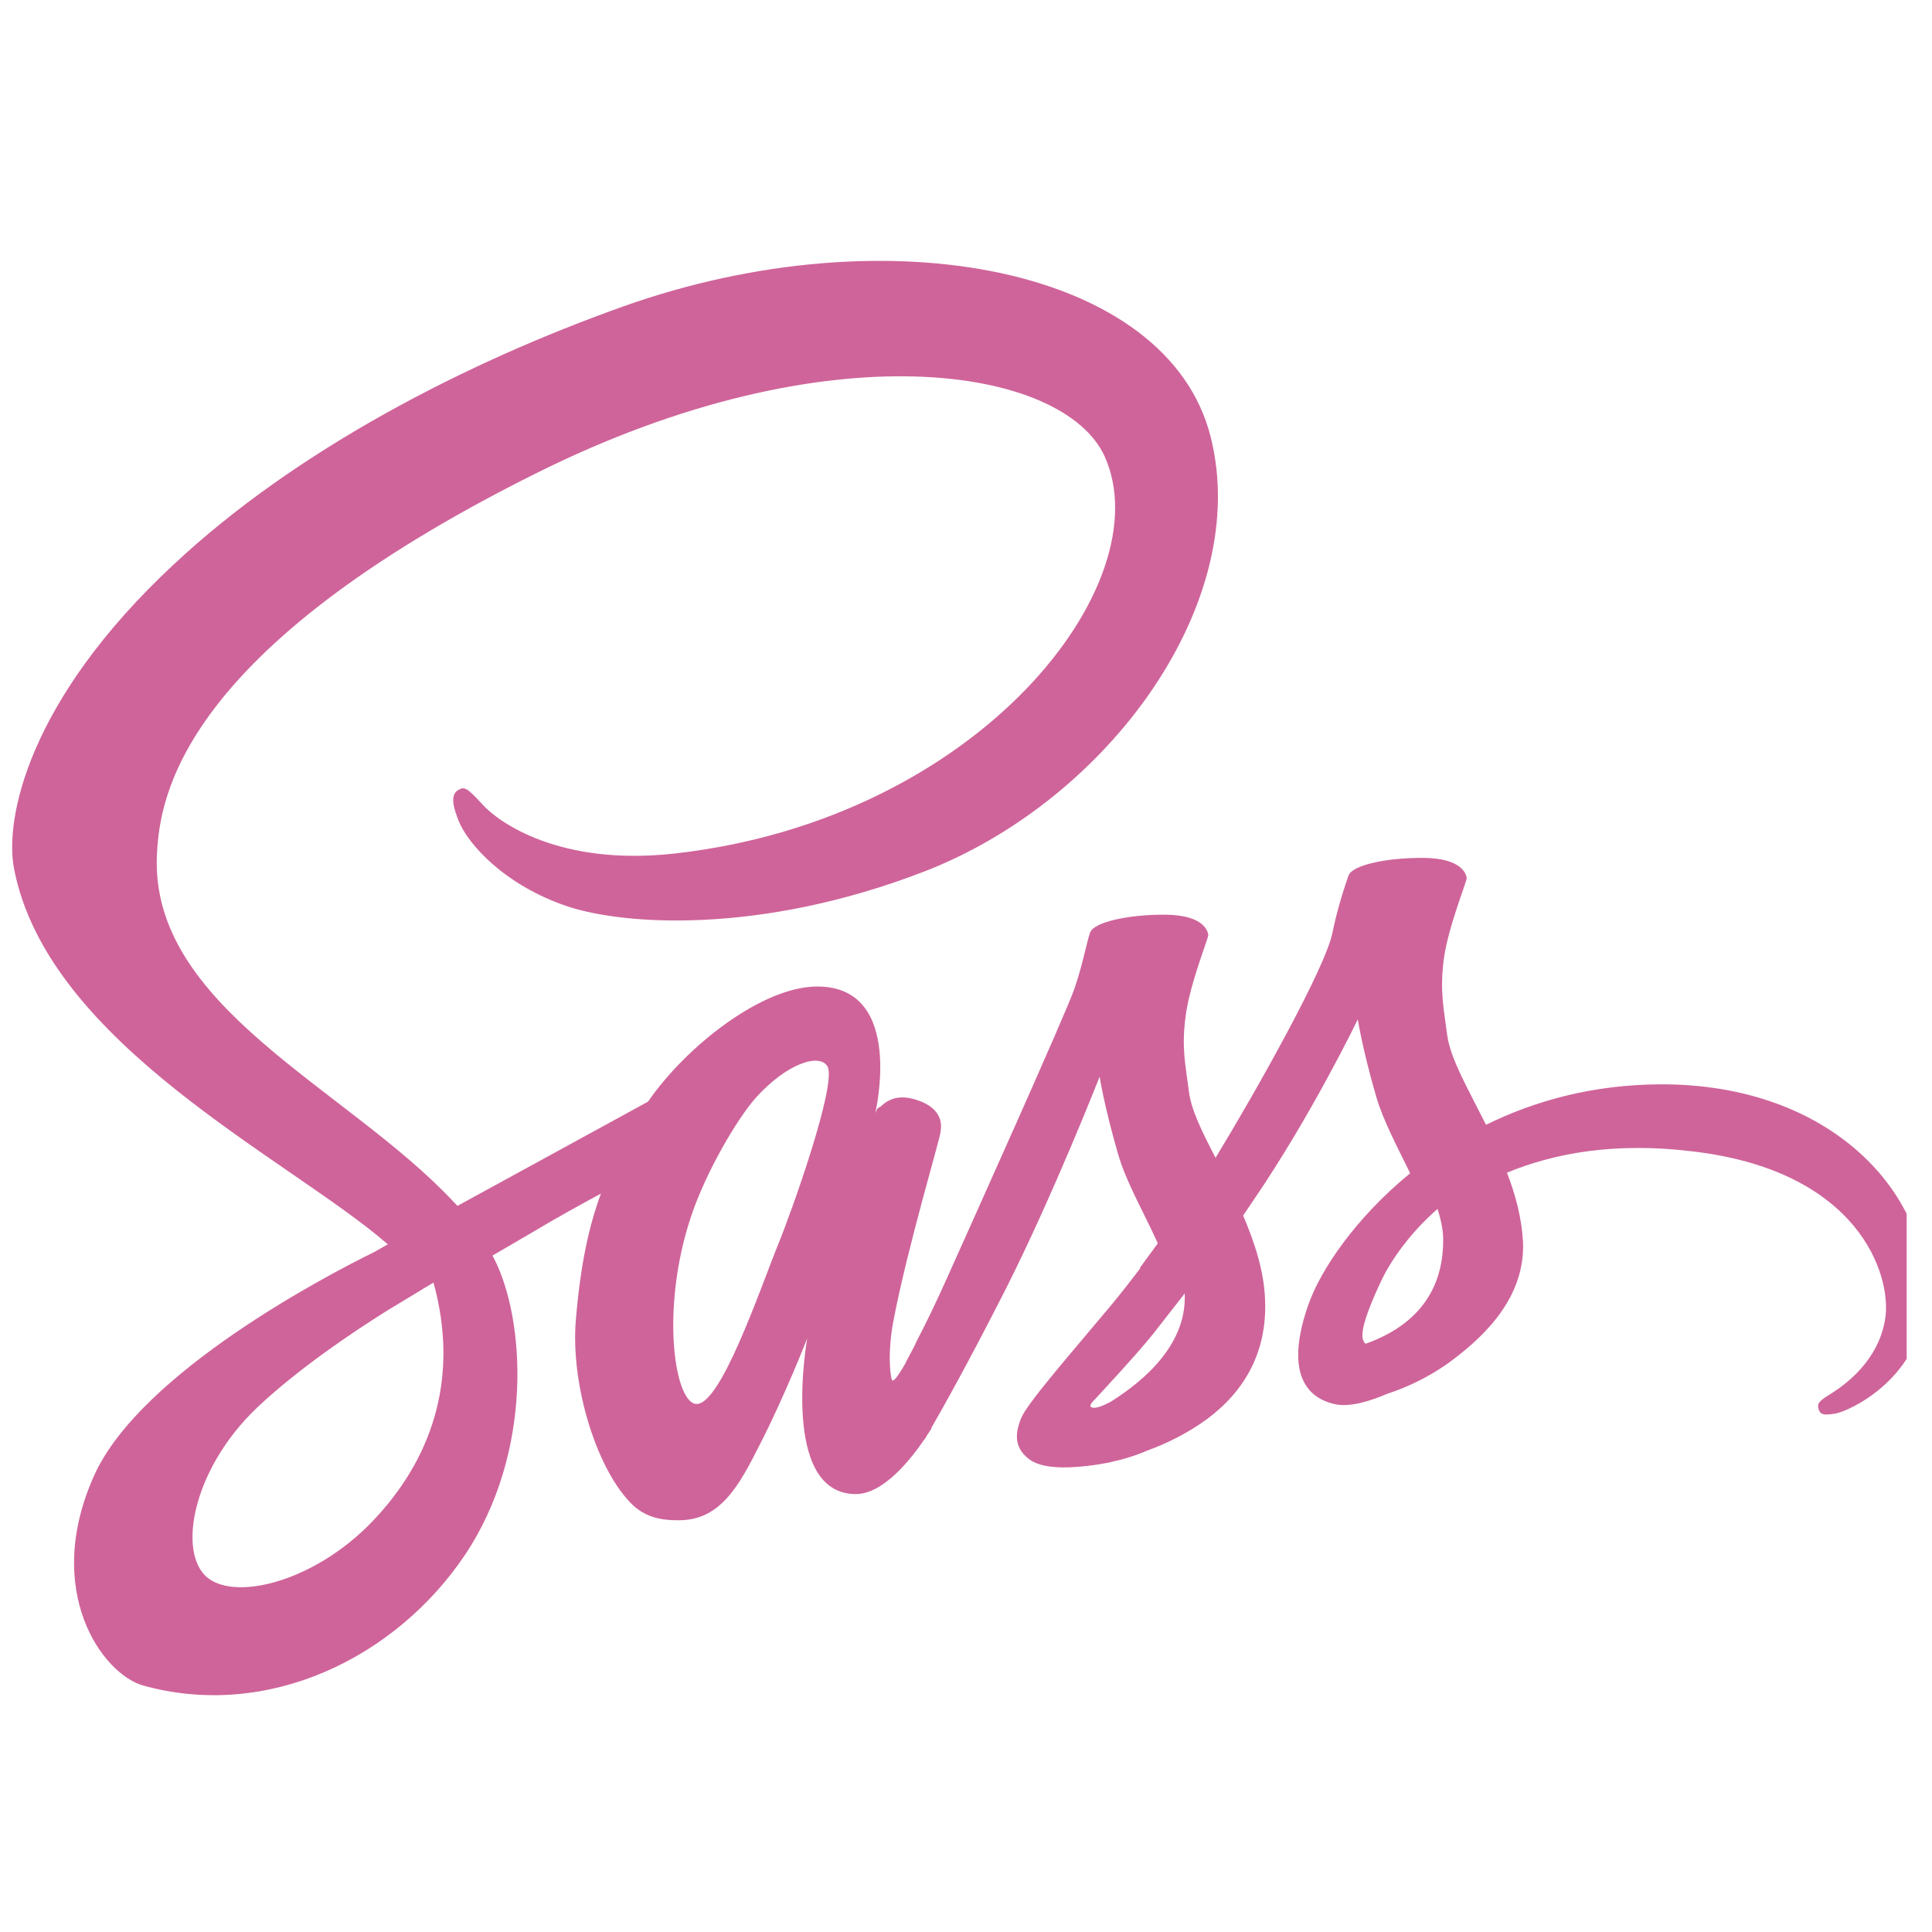 <svg xmlns="http://www.w3.org/2000/svg" xmlns:xlink="http://www.w3.org/1999/xlink" width="50" zoomAndPan="magnify" viewBox="0 0 37.5 37.5" height="50" preserveAspectRatio="xMidYMid meet" version="1.0"><defs><clipPath id="id1"><path d="M 0 5 L 37.008 5 L 37.008 33 L 0 33 Z M 0 5 " clip-rule="nonzero"/></clipPath></defs><g clip-path="url(#id1)"><path fill="#cf649a" d="M 32.211 21.047 C 30.91 21.055 29.789 21.367 28.844 21.832 C 28.496 21.141 28.148 20.539 28.09 20.09 C 28.023 19.566 27.945 19.25 28.023 18.625 C 28.105 18 28.469 17.117 28.469 17.043 C 28.461 16.977 28.387 16.66 27.641 16.652 C 26.895 16.645 26.246 16.797 26.176 16.992 C 26.047 17.355 25.941 17.727 25.863 18.102 C 25.73 18.785 24.367 21.203 23.594 22.473 C 23.336 21.977 23.121 21.543 23.078 21.195 C 23.012 20.672 22.93 20.352 23.012 19.73 C 23.09 19.105 23.453 18.219 23.453 18.148 C 23.445 18.082 23.375 17.762 22.625 17.754 C 21.879 17.75 21.234 17.902 21.16 18.098 C 21.09 18.293 21.008 18.758 20.848 19.207 C 20.695 19.656 18.883 23.691 18.41 24.742 C 18.172 25.281 17.961 25.707 17.809 26 C 17.656 26.289 17.801 26.02 17.789 26.051 L 17.586 26.434 L 17.586 26.441 C 17.484 26.621 17.375 26.797 17.324 26.797 C 17.289 26.797 17.215 26.309 17.34 25.645 C 17.605 24.242 18.258 22.059 18.254 21.98 C 18.254 21.941 18.375 21.559 17.832 21.363 C 17.301 21.168 17.113 21.492 17.07 21.492 C 17.027 21.492 16.988 21.609 16.988 21.609 C 16.988 21.609 17.578 19.148 15.863 19.148 C 14.789 19.148 13.312 20.316 12.578 21.383 L 8.879 23.406 L 8.797 23.32 C 6.723 21.105 2.887 19.539 3.047 16.566 C 3.105 15.484 3.48 12.633 10.418 9.18 C 16.098 6.352 20.645 7.125 21.438 8.852 C 22.562 11.32 19.008 15.902 13.102 16.566 C 10.852 16.82 9.668 15.949 9.371 15.621 C 9.059 15.281 9.016 15.266 8.898 15.332 C 8.711 15.434 8.828 15.738 8.898 15.922 C 9.074 16.379 9.801 17.191 11.031 17.598 C 12.113 17.953 14.754 18.148 17.945 16.914 C 21.523 15.527 24.316 11.684 23.496 8.469 C 22.664 5.199 17.234 4.125 12.105 5.945 C 9.051 7.031 5.75 8.73 3.371 10.957 C 0.535 13.598 0.086 15.906 0.273 16.863 C 0.934 20.281 5.641 22.508 7.527 24.152 L 7.266 24.301 C 6.324 24.762 2.734 26.645 1.832 28.629 C 0.816 30.879 1.992 32.496 2.777 32.715 C 5.199 33.391 7.68 32.18 9.023 30.184 C 10.359 28.188 10.199 25.598 9.582 24.414 L 9.559 24.371 L 10.301 23.938 C 10.777 23.652 11.25 23.391 11.664 23.168 C 11.43 23.801 11.266 24.547 11.176 25.633 C 11.074 26.91 11.598 28.566 12.289 29.219 C 12.594 29.5 12.953 29.508 13.18 29.508 C 13.977 29.508 14.34 28.848 14.738 28.059 C 15.234 27.094 15.668 25.977 15.668 25.977 C 15.668 25.977 15.125 29 16.613 29 C 17.156 29 17.699 28.297 17.945 27.934 L 17.945 27.941 C 17.945 27.941 17.961 27.918 17.988 27.867 C 18.047 27.781 18.078 27.73 18.078 27.73 L 18.078 27.715 C 18.293 27.34 18.781 26.477 19.508 25.047 C 20.441 23.203 21.344 20.898 21.344 20.898 C 21.344 20.898 21.43 21.461 21.699 22.391 C 21.855 22.941 22.207 23.543 22.473 24.133 L 22.125 24.609 L 22.133 24.617 C 21.945 24.863 21.758 25.105 21.559 25.344 C 20.82 26.23 19.934 27.238 19.82 27.527 C 19.68 27.871 19.711 28.121 19.977 28.324 C 20.176 28.473 20.523 28.5 20.891 28.473 C 21.559 28.426 22.023 28.262 22.258 28.16 C 22.676 28.008 23.07 27.805 23.43 27.543 C 24.156 27.004 24.598 26.242 24.555 25.227 C 24.535 24.668 24.352 24.117 24.129 23.594 L 24.324 23.305 C 25.469 21.629 26.355 19.785 26.355 19.785 C 26.355 19.785 26.441 20.352 26.711 21.281 C 26.848 21.754 27.125 22.266 27.371 22.773 C 26.297 23.652 25.621 24.668 25.391 25.336 C 24.961 26.57 25.297 27.129 25.926 27.258 C 26.211 27.316 26.617 27.188 26.922 27.055 C 27.297 26.934 27.758 26.723 28.176 26.41 C 28.902 25.871 29.598 25.125 29.562 24.117 C 29.539 23.652 29.418 23.195 29.25 22.762 C 30.164 22.383 31.348 22.164 32.848 22.348 C 36.078 22.723 36.715 24.742 36.594 25.582 C 36.469 26.422 35.793 26.887 35.57 27.031 C 35.344 27.172 35.27 27.223 35.293 27.324 C 35.32 27.477 35.422 27.469 35.621 27.438 C 35.887 27.395 37.316 26.75 37.375 25.195 C 37.461 23.203 35.57 21.027 32.211 21.047 Z M 7.312 29.441 C 6.246 30.613 4.742 31.055 4.105 30.676 C 3.414 30.277 3.684 28.559 4.996 27.316 C 5.797 26.562 6.832 25.867 7.516 25.438 L 8.176 25.039 C 8.219 25.008 8.246 24.996 8.246 24.996 C 8.301 24.965 8.355 24.93 8.414 24.895 C 8.902 26.664 8.438 28.215 7.312 29.441 Z M 15.109 24.141 C 14.742 25.047 13.957 27.375 13.484 27.246 C 13.078 27.137 12.832 25.371 13.406 23.633 C 13.695 22.754 14.312 21.707 14.676 21.301 C 15.266 20.648 15.902 20.434 16.062 20.699 C 16.25 21.047 15.344 23.574 15.109 24.141 Z M 21.547 27.215 C 21.387 27.297 21.242 27.355 21.176 27.309 C 21.125 27.281 21.242 27.172 21.242 27.172 C 21.242 27.172 22.047 26.309 22.367 25.91 L 22.996 25.105 L 22.996 25.191 C 22.996 26.234 21.996 26.934 21.547 27.215 Z M 26.508 26.082 C 26.391 25.996 26.406 25.727 26.797 24.887 C 26.949 24.555 27.301 23.992 27.902 23.465 C 27.973 23.684 28.016 23.895 28.012 24.09 C 28.004 25.395 27.074 25.879 26.508 26.082 Z M 26.508 26.082 " fill-opacity="1" fill-rule="nonzero"/></g></svg>